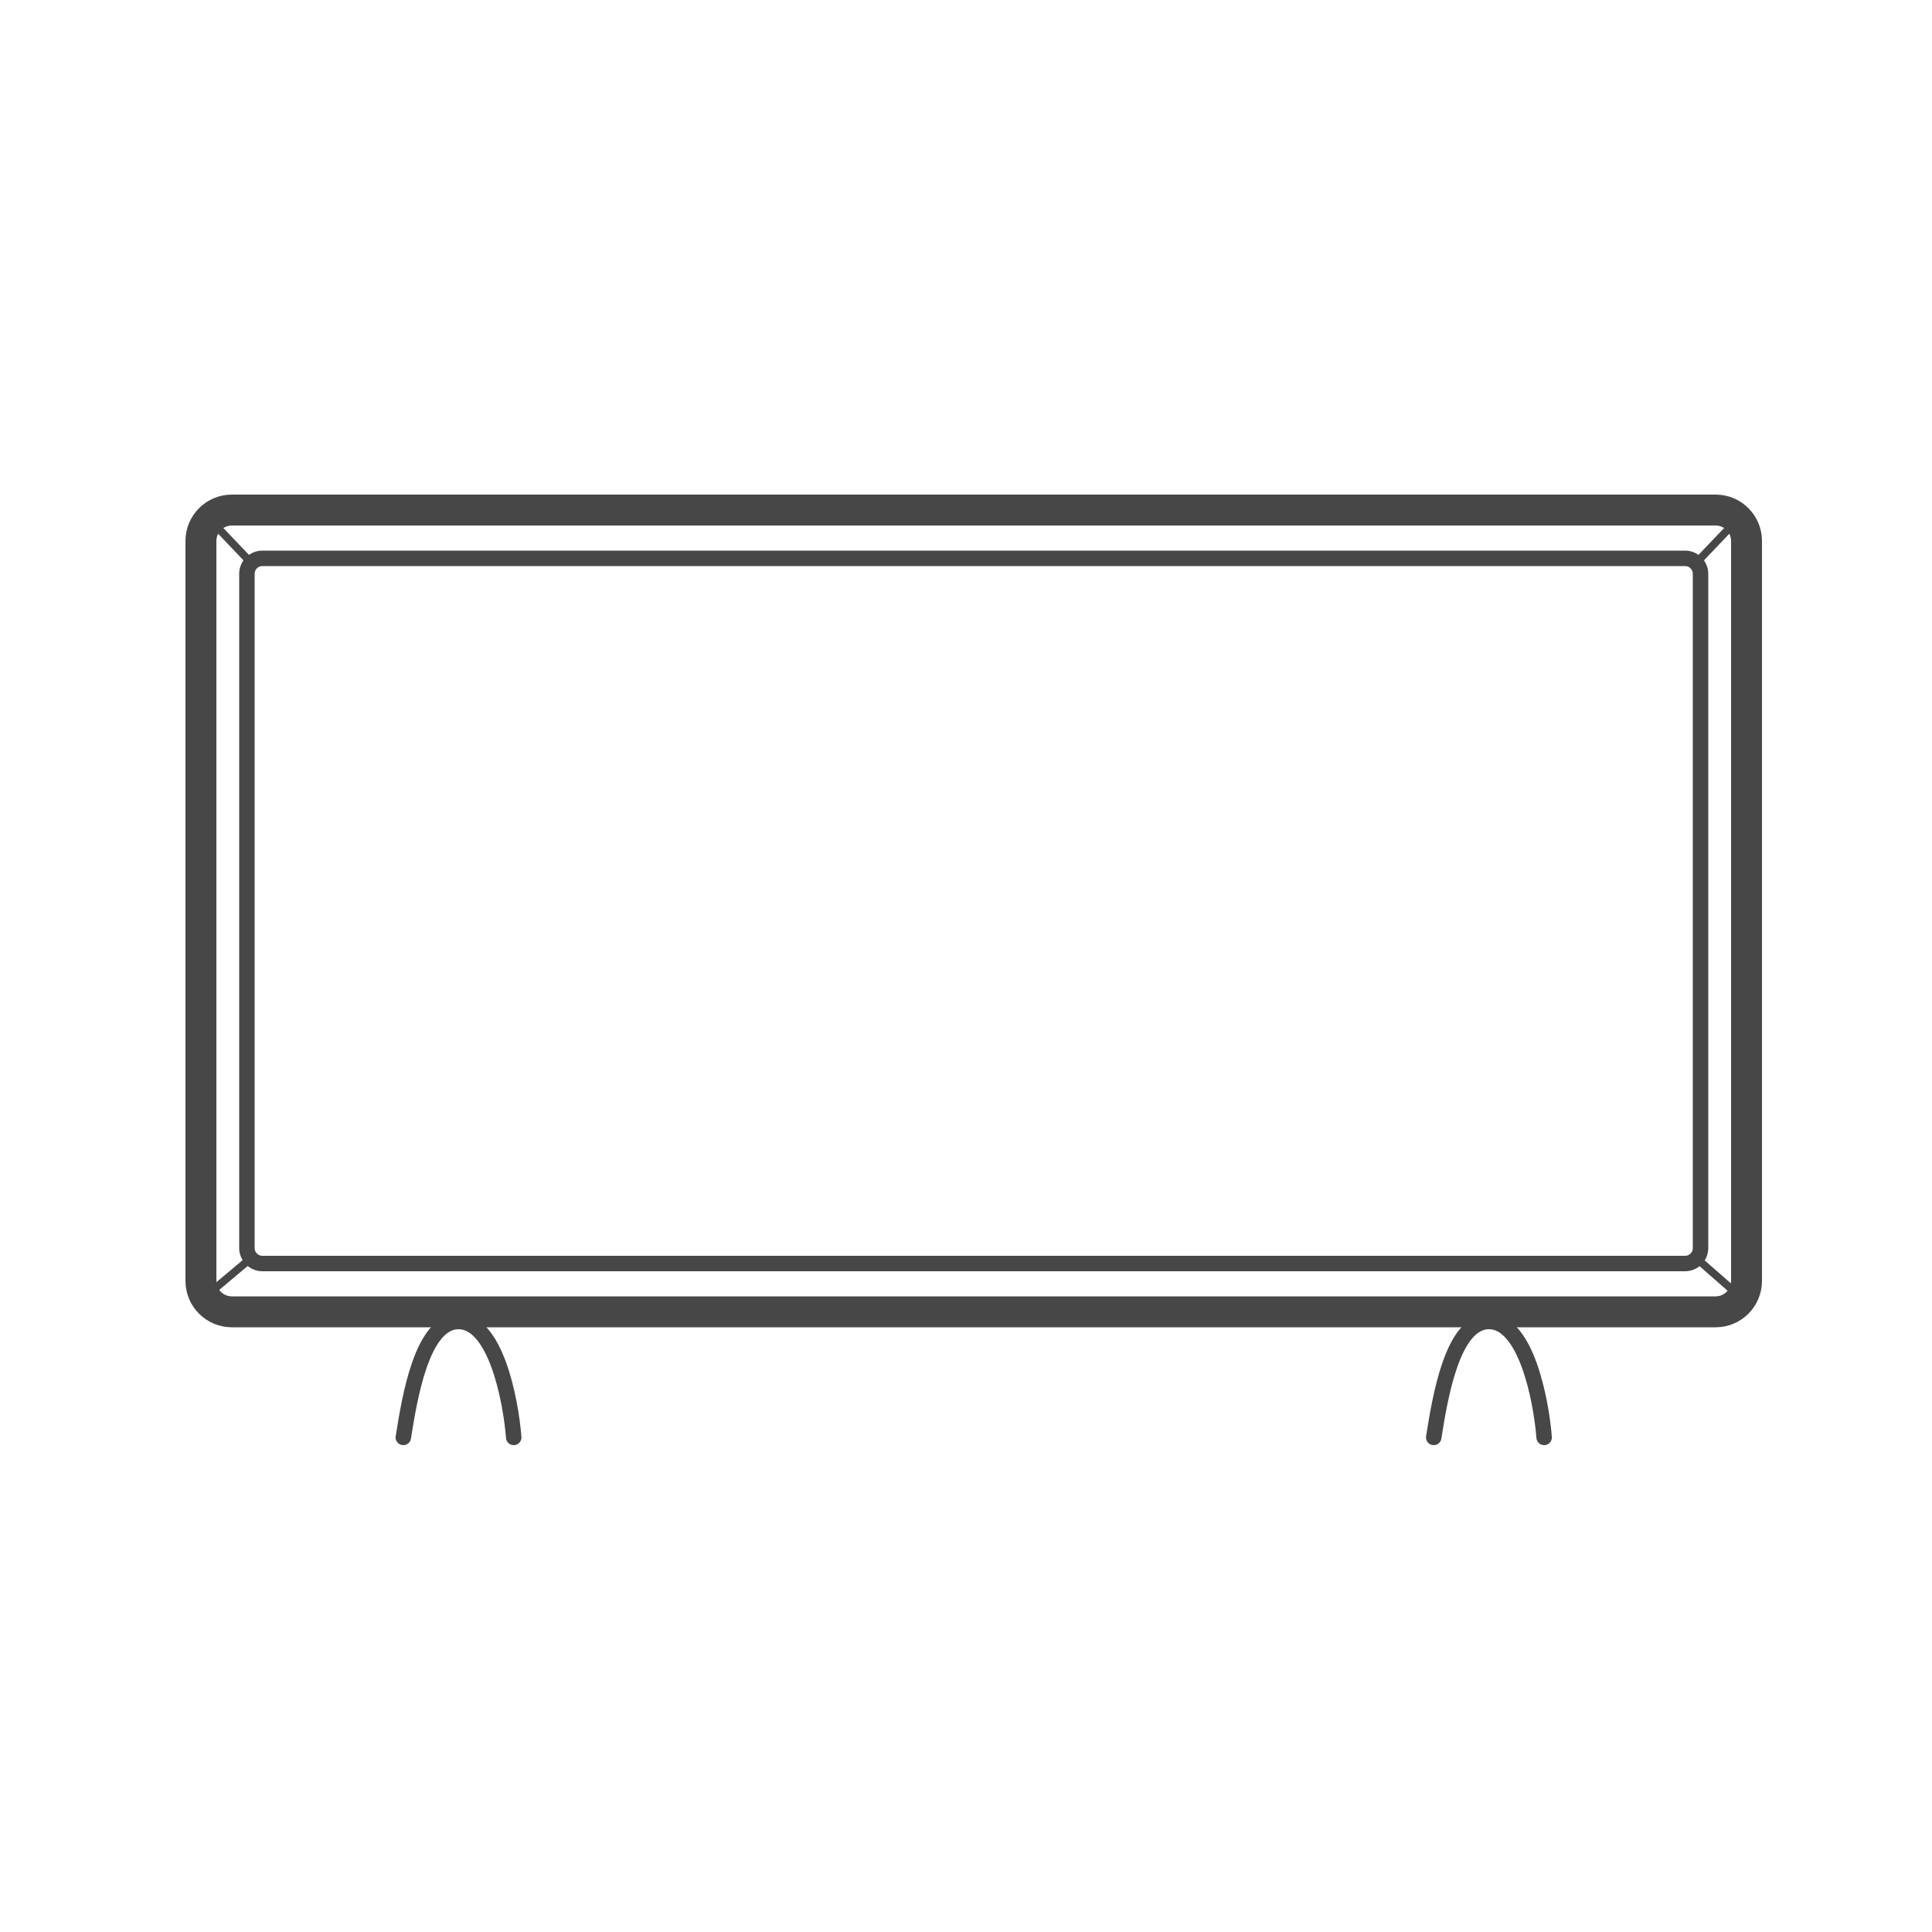 <svg width="125" height="125" viewBox="0 0 125 125" fill="none" xmlns="http://www.w3.org/2000/svg">
<rect width="125" height="125" fill="white"/>
<path d="M26.095 93C26.492 90.5 27.286 85.5 29.667 85.5C32.048 85.5 33.04 90.5 33.238 93" stroke="#474747" stroke-linecap="round"/>
<path d="M92.762 93C93.159 90.5 93.952 85.5 96.333 85.5C98.714 85.5 99.706 90.5 99.905 93" stroke="#474747" stroke-linecap="round"/>
<path d="M16.571 81.125L13.595 83.625" stroke="#474747" stroke-width="0.5"/>
<path d="M16.571 36.75L13.595 33.625" stroke="#474747" stroke-width="0.5"/>
<path d="M109.429 36.75L112.405 33.625" stroke="#474747" stroke-width="0.5"/>
<path d="M109.429 81.125L113 84.25" stroke="#474747" stroke-width="0.5"/>
<path d="M111 33H15C13.895 33 13 33.895 13 35V82.875C13 83.98 13.895 84.875 15 84.875H111C112.105 84.875 113 83.98 113 82.875V35C113 33.895 112.105 33 111 33Z" stroke="#474747" stroke-width="2" stroke-linecap="round"/>
<path d="M109.024 36.125H16.976C16.424 36.125 15.976 36.573 15.976 37.125V80.75C15.976 81.302 16.424 81.75 16.976 81.75H109.024C109.576 81.75 110.024 81.302 110.024 80.75V37.125C110.024 36.573 109.576 36.125 109.024 36.125Z" stroke="#474747"/>
</svg>
